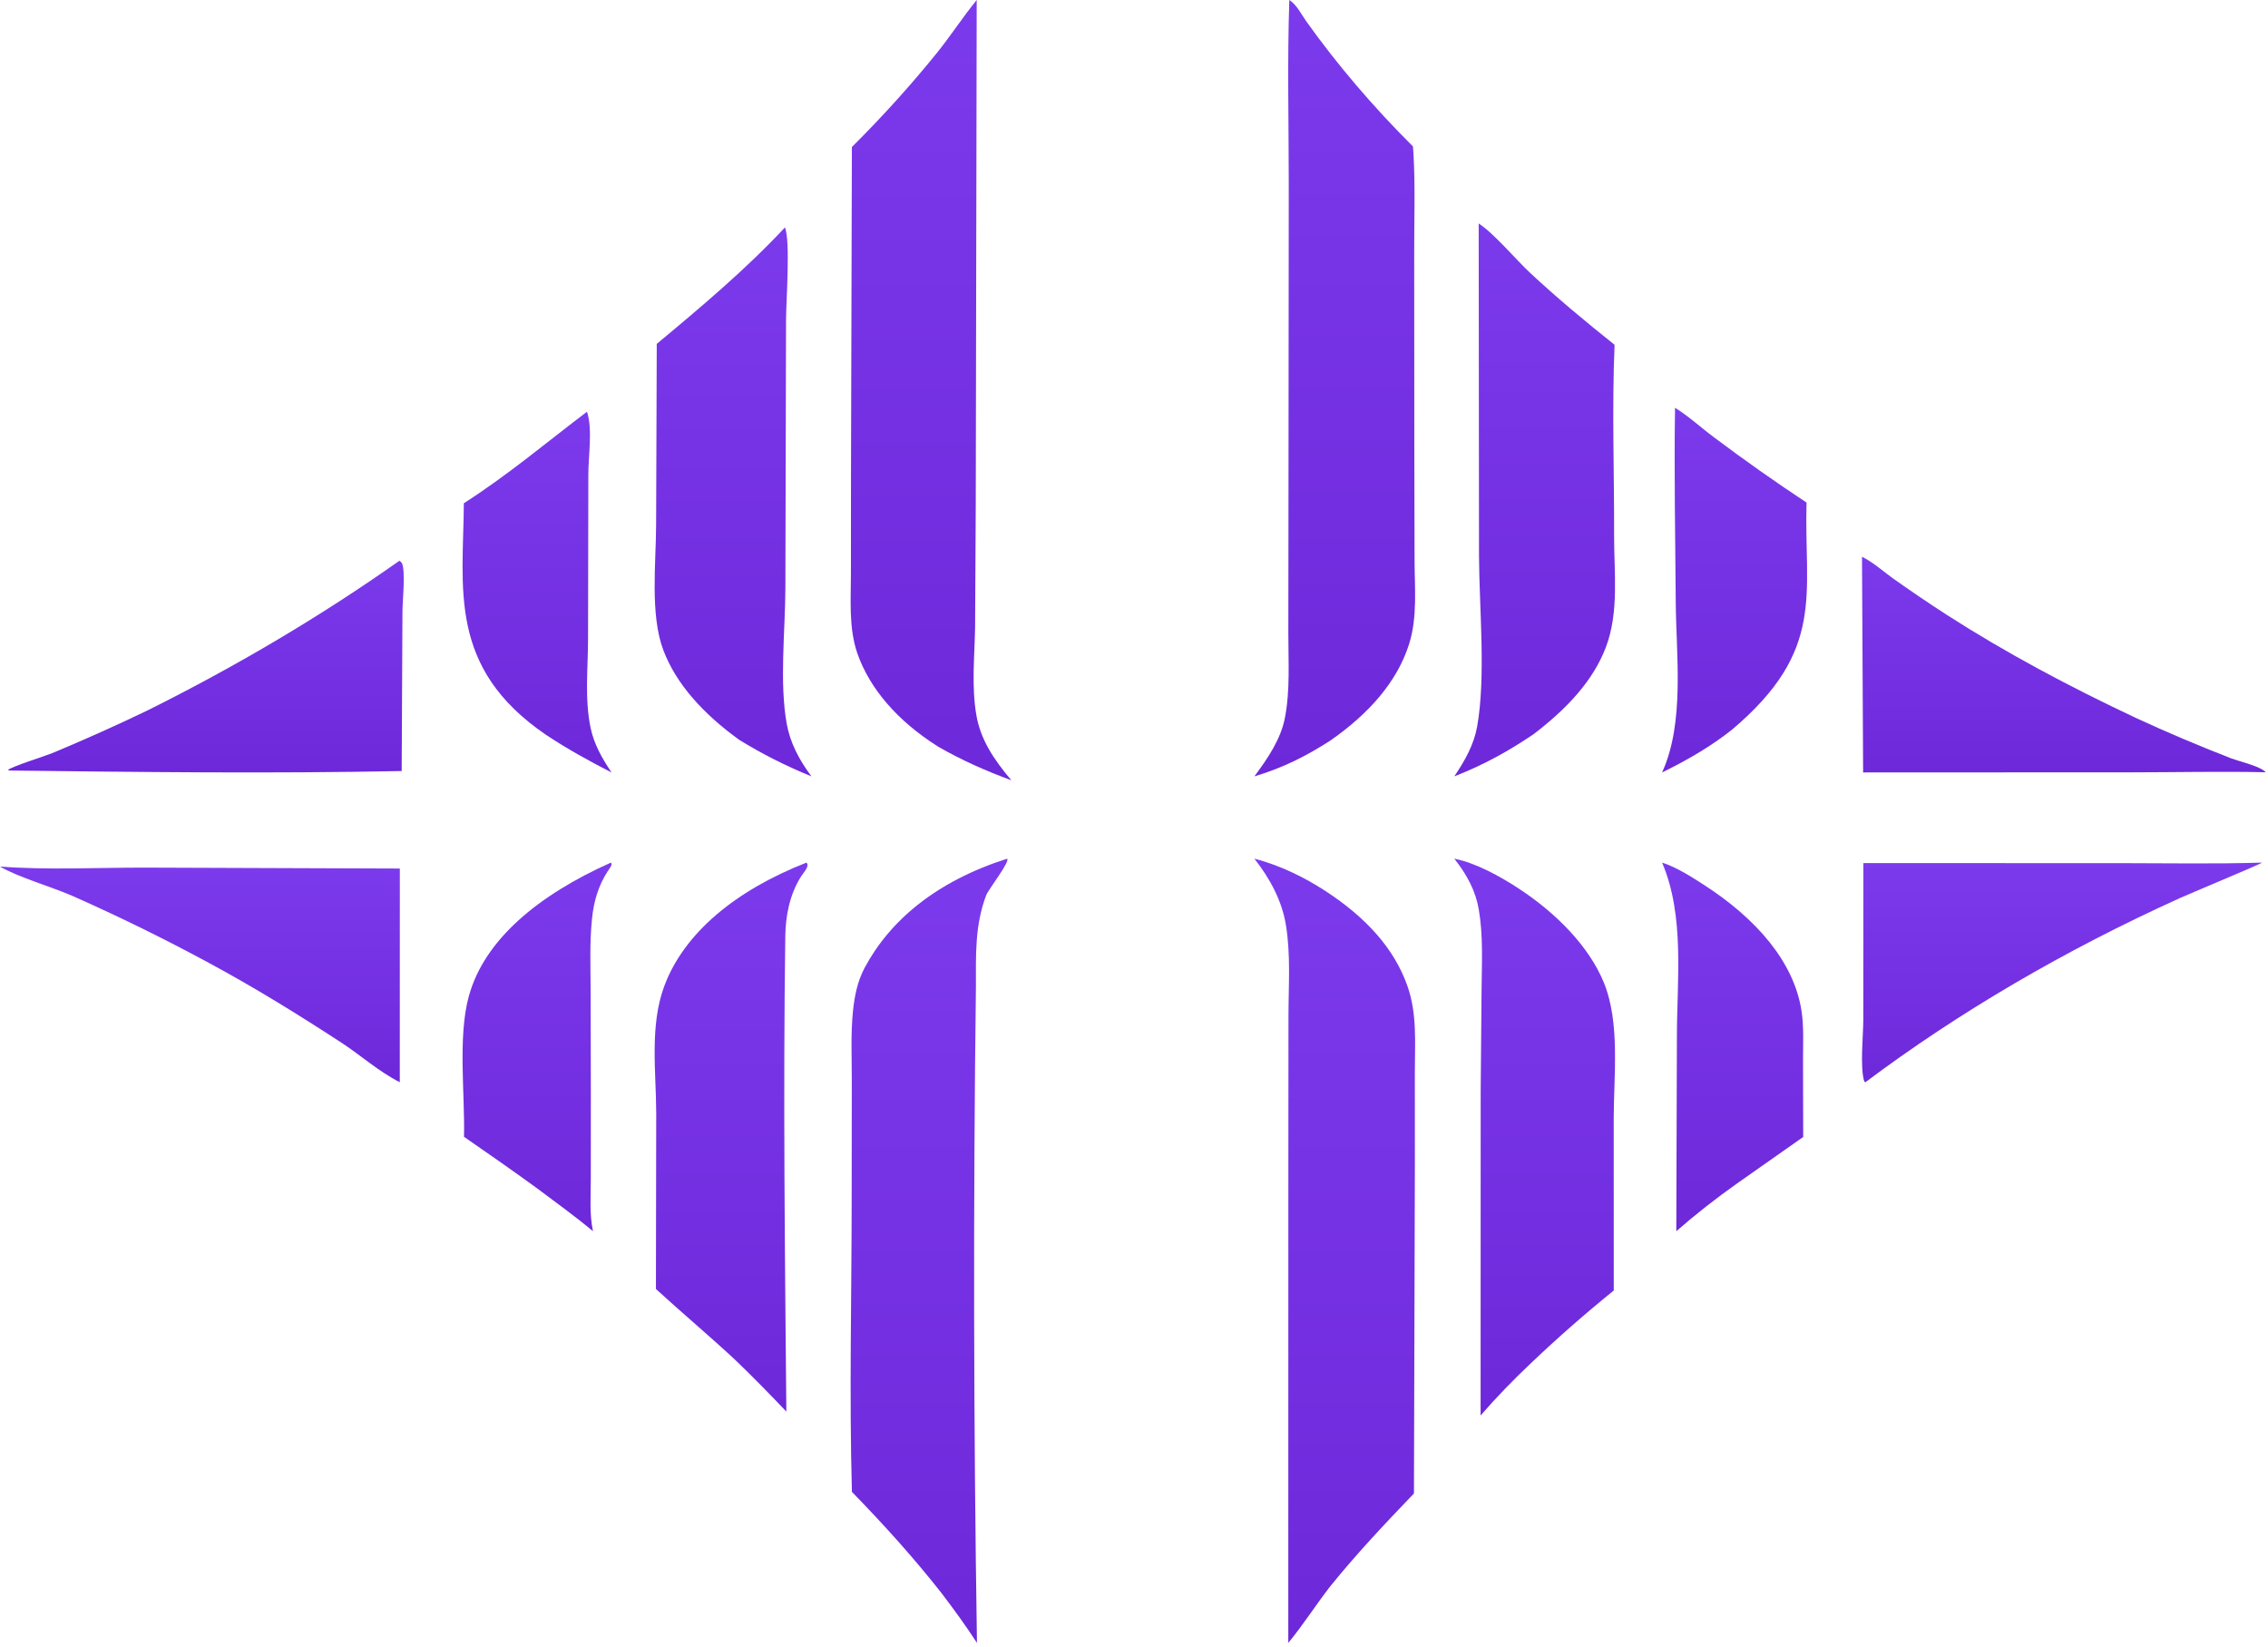 <svg width="405" height="294" viewBox="0 0 405 294" fill="none" xmlns="http://www.w3.org/2000/svg">
<path d="M152.121 26.249C157.642 20.754 162.754 15.09 167.441 9.279C169.879 6.221 171.935 3.044 174.412 0L174.242 90.099L174.125 112.007C174.031 117.188 173.46 122.543 174.355 127.697C175.102 132.006 177.403 135.526 180.6 139.3C175.918 137.579 171.658 135.663 167.625 133.354C167.55 133.308 167.476 133.262 167.403 133.215C160.278 128.703 155.314 122.956 153.106 116.665C151.514 112.044 151.96 107.036 151.951 102.325L151.961 85.749L152.121 26.249Z" fill="url(#paint0_linear_45_3)"/>
<path d="M224 138.6C226.478 135.274 228.717 131.897 229.438 128.205C230.415 123.204 230.048 117.977 230.06 112.941L230.086 90.071L230.135 32.8C230.135 21.873 229.86 10.923 230.236 0C231.588 0.856 232.471 2.718 233.294 3.845C238.8 11.56 245.155 19.01 252.309 26.14C252.349 26.565 252.382 26.991 252.407 27.416C252.744 33.312 252.521 39.279 252.535 45.182L252.558 80.018L252.6 99.858C252.598 104.86 253.171 110.152 251.596 115.066C249.485 121.655 244.548 127.354 237.497 132.253C233.401 134.876 229.26 137.036 224 138.6Z" fill="url(#paint1_linear_45_3)"/>
<path d="M259.7 138.6C261.657 135.699 263.212 132.869 263.774 129.717C265.366 120.778 264.144 108.457 264.107 99.162L264.052 39.9C266.676 41.552 270.809 46.45 273.17 48.653C277.947 53.109 283.032 57.34 288.318 61.555C287.835 72.892 288.268 84.309 288.233 95.656C288.214 102.133 289.16 109.301 286.741 115.605C284.478 121.499 279.929 126.416 273.891 131.045C269.545 133.984 265.118 136.49 259.7 138.6Z" fill="url(#paint2_linear_45_3)"/>
<path d="M117.277 61.389C125.356 54.677 133.386 47.892 140.168 40.6C141.172 42.951 140.377 53.76 140.365 57.049L140.247 105.031C140.218 112.655 139.154 121.871 140.496 129.263C141.093 132.556 142.669 135.624 144.9 138.6C140.235 136.702 136.013 134.547 132.023 132.096C125.62 127.471 120.76 122.149 118.46 116.088C116.05 109.735 117.147 100.442 117.163 93.737L117.277 61.389Z" fill="url(#paint3_linear_45_3)"/>
<path d="M296.8 137.9C300.892 128.972 299.301 116.857 299.24 107.469C299.164 95.915 298.931 84.352 299.114 72.8C301.625 74.356 303.777 76.373 306.08 78.076C311.386 82.066 316.894 85.95 322.595 89.721C322.134 106.015 326.119 116.054 309.305 130.246C305.653 133.158 301.451 135.626 296.8 137.9Z" fill="url(#paint4_linear_45_3)"/>
<path d="M82.831 89.842C90.779 84.748 97.567 78.993 104.821 73.5C105.863 76.657 105.044 81.441 105.058 84.788L105.01 113.997C105.002 119.225 104.376 124.812 105.474 129.982C106.078 132.827 107.441 135.274 109.2 137.9C105.068 135.792 101.167 133.619 97.49 131.178C79.899 119.179 82.719 105.011 82.831 89.842Z" fill="url(#paint5_linear_45_3)"/>
<path d="M332.7 137.9L332.5 99.4C334.465 100.339 336.337 102.048 338.014 103.242C341.149 105.472 344.364 107.651 347.655 109.777C358.215 116.559 369.469 122.556 381.431 128.182C386.923 130.718 392.56 133.109 398.329 135.348C400.052 136.004 403.563 136.754 404.6 137.865C396.706 137.692 388.735 137.873 380.831 137.879L332.7 137.9Z" fill="url(#paint6_linear_45_3)"/>
<path d="M1.748 137.559L1.4 137.478C2.034 136.845 7.946 135.018 9.336 134.45C15.116 132.042 20.781 129.503 26.322 126.837C42.398 118.836 57.458 109.89 71.333 100.1C71.484 100.25 71.704 100.377 71.784 100.551C72.44 102.001 71.872 107.39 71.868 109.17L71.728 137.648C48.484 138.12 25.002 137.834 1.748 137.559Z" fill="url(#paint7_linear_45_3)"/>
<path d="M152.127 266.335C151.645 248.906 152.079 231.413 152.085 213.976L152.105 192.814C152.112 188.717 151.898 184.564 152.319 180.478C152.584 177.897 153.1 175.201 154.413 172.747C158.95 164.269 167.263 157.313 179.835 153.3C180.452 153.738 176.497 158.798 176.114 159.801C174.056 165.189 174.275 170.59 174.272 176.093C173.785 215.161 173.848 254.232 174.459 293.3C172.468 290.23 170.306 287.265 168.031 284.28C163.164 278.109 157.836 272.194 152.127 266.335Z" fill="url(#paint8_linear_45_3)"/>
<path d="M230.052 293.3L230.064 208.681L230.084 181.34C230.09 175.937 230.513 170.36 229.601 164.984C228.904 160.885 226.888 156.967 224 153.3C228.699 154.504 233.112 156.741 236.64 159.037C244.011 163.835 248.949 169.355 251.296 175.935C253.104 181.001 252.647 186.221 252.652 191.383L252.658 207.747L252.49 266.621C247.258 272.066 242.174 277.47 237.581 283.152C234.976 286.496 232.762 290.005 230.052 293.3Z" fill="url(#paint9_linear_45_3)"/>
<path d="M264.394 252.7L264.408 194.75L264.567 176.491C264.612 171.768 264.873 166.991 264.055 162.291C263.493 159.062 261.982 156.176 259.7 153.3C263.648 154.065 268 156.559 270.874 158.413C277.983 162.996 283.792 169.064 286.385 175.374C289.366 182.629 288.156 192.166 288.163 199.747L288.171 230.386C282.982 234.588 278.046 238.92 273.373 243.371C270.163 246.39 267.167 249.503 264.394 252.7Z" fill="url(#paint10_linear_45_3)"/>
<path d="M117.131 230.117L117.181 198.677C117.165 191.351 115.967 183.127 118.643 175.984C122.16 166.598 131.287 158.985 144.004 154C144.657 154.595 143.507 155.74 143.066 156.435C140.964 159.744 140.282 163.603 140.232 167.16C139.837 195.423 140.161 223.735 140.419 252C137.452 248.883 134.454 245.813 131.29 242.776C126.69 238.498 121.776 234.373 117.131 230.117Z" fill="url(#paint11_linear_45_3)"/>
<path d="M82.86 202.949C83.041 195.293 81.725 185.11 83.721 177.839C86.501 167.714 96.187 159.767 109.077 154C109.478 154.357 108.793 155.112 108.533 155.513C106.792 158.209 106.04 160.975 105.731 163.877C105.273 168.17 105.455 172.501 105.47 176.802L105.509 195.809L105.5 210.453C105.499 213.54 105.239 216.738 105.888 219.8C102.697 217.135 99.181 214.599 95.773 212.047C91.529 208.979 87.224 205.946 82.86 202.949Z" fill="url(#paint12_linear_45_3)"/>
<path d="M299.34 219.8L299.448 185.003C299.449 175.092 300.885 163.496 296.8 154C299.356 154.796 302.069 156.556 304.09 157.85C313.633 163.961 320.33 171.715 321.689 180.403C322.148 183.337 321.959 186.362 321.968 189.31L322 202.977L310.321 211.183C306.429 213.93 302.763 216.806 299.34 219.8Z" fill="url(#paint13_linear_45_3)"/>
<path d="M332.747 154.084L378.91 154.093C387.195 154.097 395.554 154.253 403.829 154L403.9 154.027C403.852 154.172 390.76 159.649 389.219 160.351C368.635 169.672 349.791 180.705 333.112 193.2L332.91 193.084C332.106 190.53 332.732 184.893 332.732 182.017L332.747 154.084Z" fill="url(#paint14_linear_45_3)"/>
<path d="M71.391 193.2C67.706 191.356 64.357 188.355 60.998 186.164C53.45 181.238 45.488 176.305 37.295 171.897C29.451 167.652 21.323 163.662 12.938 159.942C9.174 158.304 3.136 156.568 0 154.7C8.32 155.343 17.264 154.889 25.668 154.889L71.4 155.054L71.391 193.2Z" fill="url(#paint15_linear_45_3)"/>
<defs>
<linearGradient id="paint0_linear_45_3" x1="166.25" y1="0" x2="166.25" y2="139.3" gradientUnits="userSpaceOnUse">
<stop stop-color="#7C3AED"/>
<stop offset="1" stop-color="#6D28D9"/>
</linearGradient>
<linearGradient id="paint1_linear_45_3" x1="238.35" y1="0" x2="238.35" y2="138.6" gradientUnits="userSpaceOnUse">
<stop stop-color="#7C3AED"/>
<stop offset="1" stop-color="#6D28D9"/>
</linearGradient>
<linearGradient id="paint2_linear_45_3" x1="274.05" y1="39.9" x2="274.05" y2="138.6" gradientUnits="userSpaceOnUse">
<stop stop-color="#7C3AED"/>
<stop offset="1" stop-color="#6D28D9"/>
</linearGradient>
<linearGradient id="paint3_linear_45_3" x1="130.9" y1="40.6" x2="130.9" y2="138.6" gradientUnits="userSpaceOnUse">
<stop stop-color="#7C3AED"/>
<stop offset="1" stop-color="#6D28D9"/>
</linearGradient>
<linearGradient id="paint4_linear_45_3" x1="309.75" y1="72.8" x2="309.75" y2="137.9" gradientUnits="userSpaceOnUse">
<stop stop-color="#7C3AED"/>
<stop offset="1" stop-color="#6D28D9"/>
</linearGradient>
<linearGradient id="paint5_linear_45_3" x1="95.9" y1="73.5" x2="95.9" y2="137.9" gradientUnits="userSpaceOnUse">
<stop stop-color="#7C3AED"/>
<stop offset="1" stop-color="#6D28D9"/>
</linearGradient>
<linearGradient id="paint6_linear_45_3" x1="368.55" y1="99.4" x2="368.55" y2="137.9" gradientUnits="userSpaceOnUse">
<stop stop-color="#7C3AED"/>
<stop offset="1" stop-color="#6D28D9"/>
</linearGradient>
<linearGradient id="paint7_linear_45_3" x1="36.75" y1="100.1" x2="36.75" y2="137.9" gradientUnits="userSpaceOnUse">
<stop stop-color="#7C3AED"/>
<stop offset="1" stop-color="#6D28D9"/>
</linearGradient>
<linearGradient id="paint8_linear_45_3" x1="165.9" y1="153.3" x2="165.9" y2="293.3" gradientUnits="userSpaceOnUse">
<stop stop-color="#7C3AED"/>
<stop offset="1" stop-color="#6D28D9"/>
</linearGradient>
<linearGradient id="paint9_linear_45_3" x1="238.35" y1="153.3" x2="238.35" y2="293.3" gradientUnits="userSpaceOnUse">
<stop stop-color="#7C3AED"/>
<stop offset="1" stop-color="#6D28D9"/>
</linearGradient>
<linearGradient id="paint10_linear_45_3" x1="274.05" y1="153.3" x2="274.05" y2="252.7" gradientUnits="userSpaceOnUse">
<stop stop-color="#7C3AED"/>
<stop offset="1" stop-color="#6D28D9"/>
</linearGradient>
<linearGradient id="paint11_linear_45_3" x1="130.55" y1="154" x2="130.55" y2="252" gradientUnits="userSpaceOnUse">
<stop stop-color="#7C3AED"/>
<stop offset="1" stop-color="#6D28D9"/>
</linearGradient>
<linearGradient id="paint12_linear_45_3" x1="95.9" y1="154" x2="95.9" y2="219.8" gradientUnits="userSpaceOnUse">
<stop stop-color="#7C3AED"/>
<stop offset="1" stop-color="#6D28D9"/>
</linearGradient>
<linearGradient id="paint13_linear_45_3" x1="309.4" y1="154" x2="309.4" y2="219.8" gradientUnits="userSpaceOnUse">
<stop stop-color="#7C3AED"/>
<stop offset="1" stop-color="#6D28D9"/>
</linearGradient>
<linearGradient id="paint14_linear_45_3" x1="368.2" y1="154" x2="368.2" y2="193.2" gradientUnits="userSpaceOnUse">
<stop stop-color="#7C3AED"/>
<stop offset="1" stop-color="#6D28D9"/>
</linearGradient>
<linearGradient id="paint15_linear_45_3" x1="35.7" y1="154.7" x2="35.7" y2="193.2" gradientUnits="userSpaceOnUse">
<stop stop-color="#7C3AED"/>
<stop offset="1" stop-color="#6D28D9"/>
</linearGradient>
</defs>
</svg>
